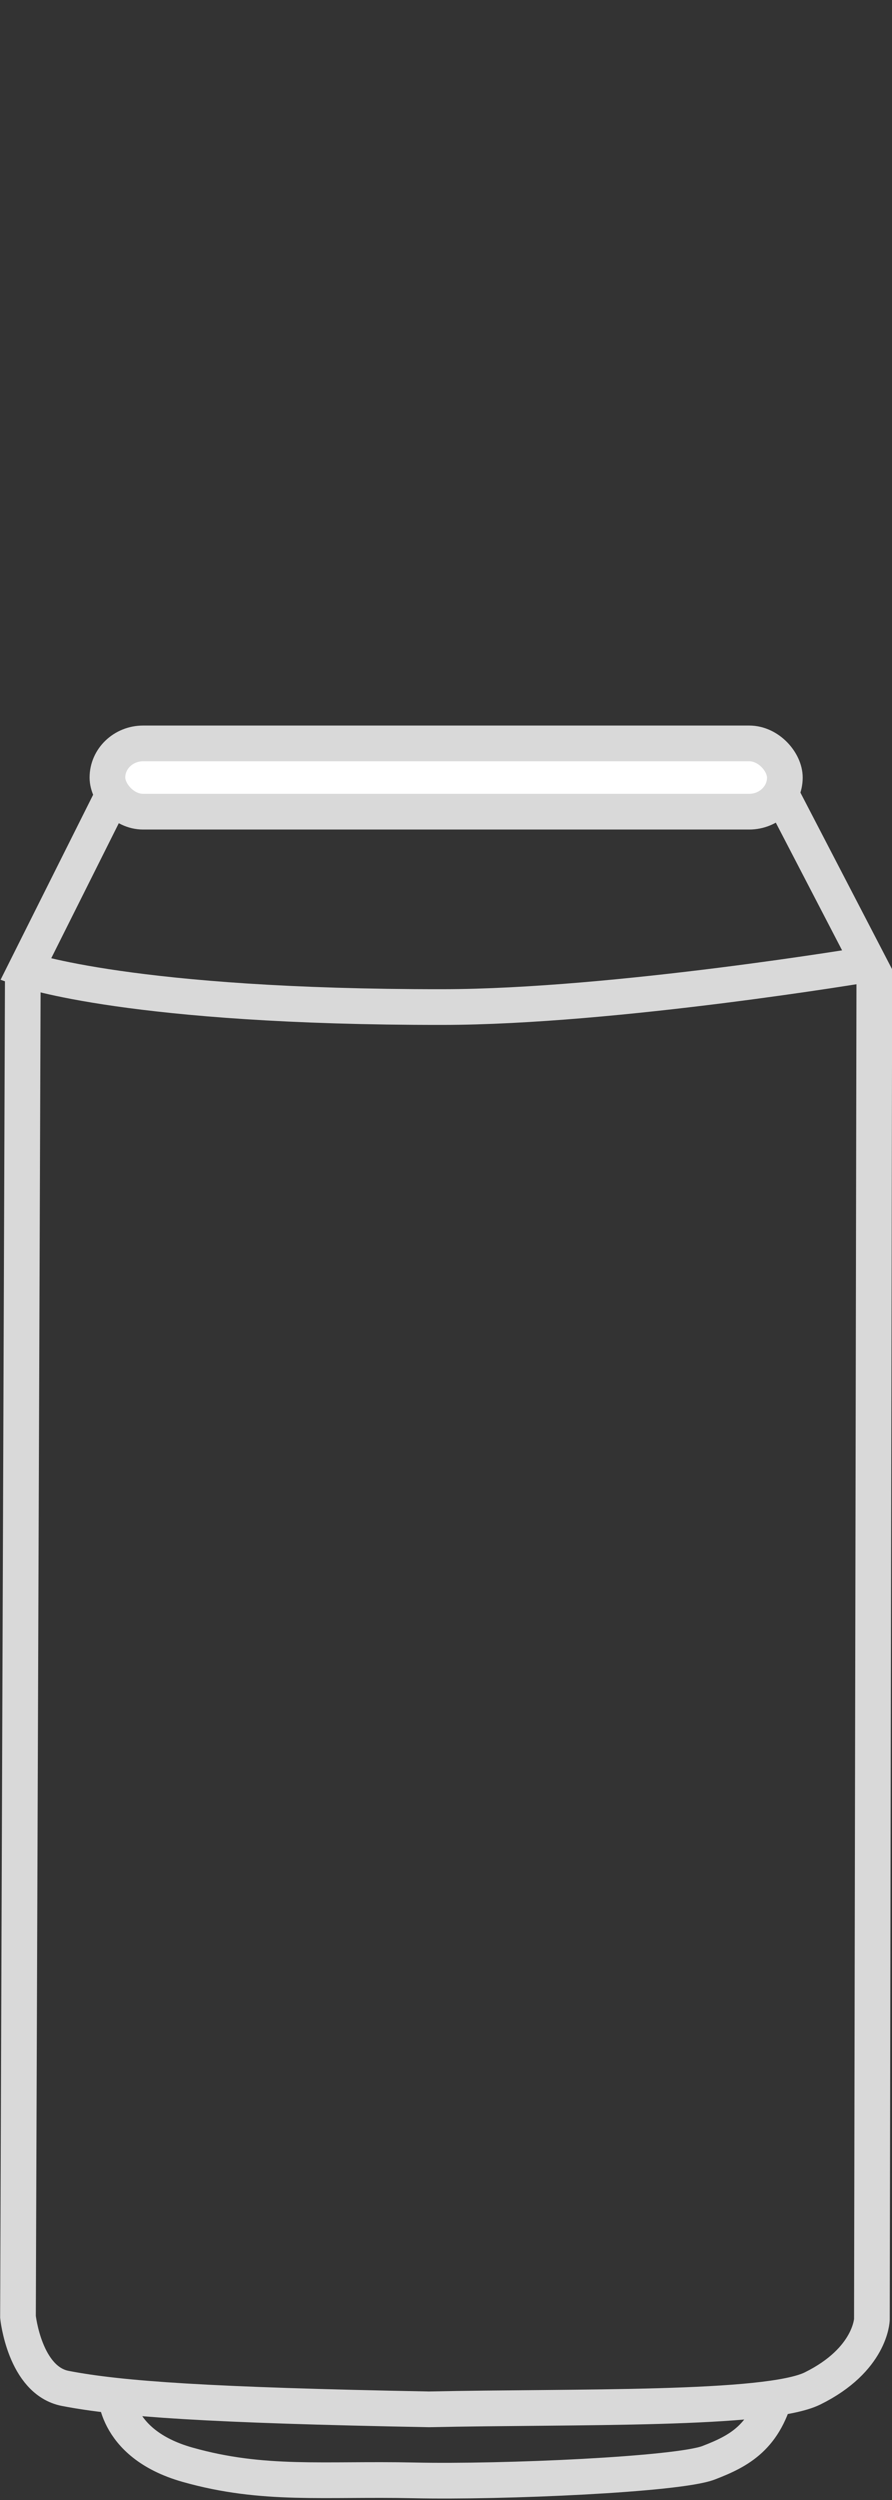 <?xml version="1.0" encoding="UTF-8" standalone="no"?>
<!-- Created with Inkscape (http://www.inkscape.org/) -->

<svg
   xmlns:dc="http://purl.org/dc/elements/1.1/"
   xmlns:cc="http://creativecommons.org/ns#"
   xmlns:rdf="http://www.w3.org/1999/02/22-rdf-syntax-ns#"
   xmlns:svg="http://www.w3.org/2000/svg"
   xmlns="http://www.w3.org/2000/svg"
   xmlns:sodipodi="http://sodipodi.sourceforge.net/DTD/sodipodi-0.dtd"
   xmlns:inkscape="http://www.inkscape.org/namespaces/inkscape"
   width="50"
   height="140"
   id="svg4524"
   version="1.1"
   inkscape:version="0.48.2 r9819"
   sodipodi:docname="bottle_can.svg">
  <rect width="100%" height="100%" fill="#333333" stroke="none"/>
  <defs
     id="defs4526">
    <inkscape:path-effect
       effect="spiro"
       id="path-effect3977"
       is_visible="true" />
    <inkscape:path-effect
       effect="spiro"
       id="path-effect3967"
       is_visible="true" />
    <inkscape:path-effect
       effect="spiro"
       id="path-effect3942"
       is_visible="true" />
    <inkscape:path-effect
       effect="spiro"
       id="path-effect3938"
       is_visible="true" />
    <inkscape:path-effect
       effect="spiro"
       id="path-effect3934"
       is_visible="true" />
    <inkscape:path-effect
       effect="spiro"
       id="path-effect3162"
       is_visible="true" />
    <inkscape:path-effect
       effect="spiro"
       id="path-effect3942-2"
       is_visible="true" />
    <inkscape:path-effect
       effect="spiro"
       id="path-effect3977-2"
       is_visible="true" />
    <inkscape:path-effect
       effect="spiro"
       id="path-effect3942-1"
       is_visible="true" />
    <inkscape:path-effect
       effect="spiro"
       id="path-effect3977-6"
       is_visible="true" />
    <inkscape:path-effect
       effect="spiro"
       id="path-effect3977-2-8"
       is_visible="true" />
    <inkscape:path-effect
       effect="spiro"
       id="path-effect4062"
       is_visible="true" />
  </defs>
  <sodipodi:namedview
     id="base"
     pagecolor="#ffffff"
     bordercolor="#666666"
     borderopacity="1.0"
     inkscape:pageopacity="0.0"
     inkscape:pageshadow="2"
     inkscape:zoom="6.8668684"
     inkscape:cx="74.219005"
     inkscape:cy="55.137462"
     inkscape:document-units="px"
     inkscape:current-layer="layer1"
     showgrid="false"
     fit-margin-top="0"
     fit-margin-left="0"
     fit-margin-right="0"
     fit-margin-bottom="0"
     inkscape:window-width="1920"
     inkscape:window-height="1053"
     inkscape:window-x="-9"
     inkscape:window-y="-9"
     inkscape:window-maximized="1"
     showguides="true"
     inkscape:guide-bbox="true">
    <sodipodi:guide
       orientation="0,1"
       position="487.532,-218.537"
       id="guide3028" />
    <sodipodi:guide
       orientation="1,0"
       position="747.38,-31.621"
       id="guide3010" />
    <sodipodi:guide
       orientation="0,1"
       position="122.073,260.789"
       id="guide4607" />
    <sodipodi:guide
       orientation="0,1"
       position="-4.729,144.947"
       id="guide3969" />
  </sodipodi:namedview>
  <g
     inkscape:label="Layer 1"
     inkscape:groupmode="layer"
     id="layer1"
     transform="translate(469.216,-316.897)">
    <path
       style="fill:none;stroke:#d9d9d9;stroke-width:2;stroke-linecap:butt;stroke-linejoin:miter;stroke-miterlimit:4;stroke-opacity:1;stroke-dasharray:none"
       d="m -463.079,361.806 -4.704,9.394 c 0,0 5.948,2.11 23.394,2.092 9.647,-0.01 23.901,-2.407 23.901,-2.407 l -4.929,-9.487"
       id="path4149"
       inkscape:connector-curvature="0"
       sodipodi:nodetypes="ccscc" />
    <path
       style="fill:none;stroke:#d9d9d9;stroke-width:2;stroke-linecap:butt;stroke-linejoin:miter;stroke-miterlimit:4;stroke-opacity:1;stroke-dasharray:none"
       d="m -467.937,371.486 -0.271,75.158 c 0,0 0.371,3.564 2.656,4.005 3.078,0.594 8.044,0.942 20.38,1.171 8.198,-0.174 18.979,0.075 21.504,-1.171 3.269,-1.614 3.325,-3.862 3.325,-3.862 l 0.136,-75.301"
       id="path4151"
       inkscape:connector-curvature="0"
       sodipodi:nodetypes="ccscscc" />
    <path
       style="fill:none;stroke:#d9d9d9;stroke-width:2;stroke-linecap:butt;stroke-linejoin:miter;stroke-miterlimit:4;stroke-opacity:1;stroke-dasharray:none"
       d="m -462.755,450.65 c 0,0 -0.213,3.067 4.051,4.272 4.264,1.205 7.675,0.767 12.685,0.876 5.01,0.11 14.817,-0.329 16.522,-0.986 1.706,-0.657 3.198,-1.424 3.837,-4.162"
       id="path4186"
       inkscape:connector-curvature="0" />
    <rect
       style="fill:#ffffff;fill-opacity:1;stroke:#d9d9d9;stroke-width:2;stroke-linecap:square;stroke-linejoin:miter;stroke-miterlimit:4;stroke-opacity:1;stroke-dasharray:none;stroke-dashoffset:0"
       id="rect3780"
       width="37.972"
       height="3.823"
       x="-463.194"
       y="358.528"
       rx="2"
       ry="2" />
  </g>
</svg>
